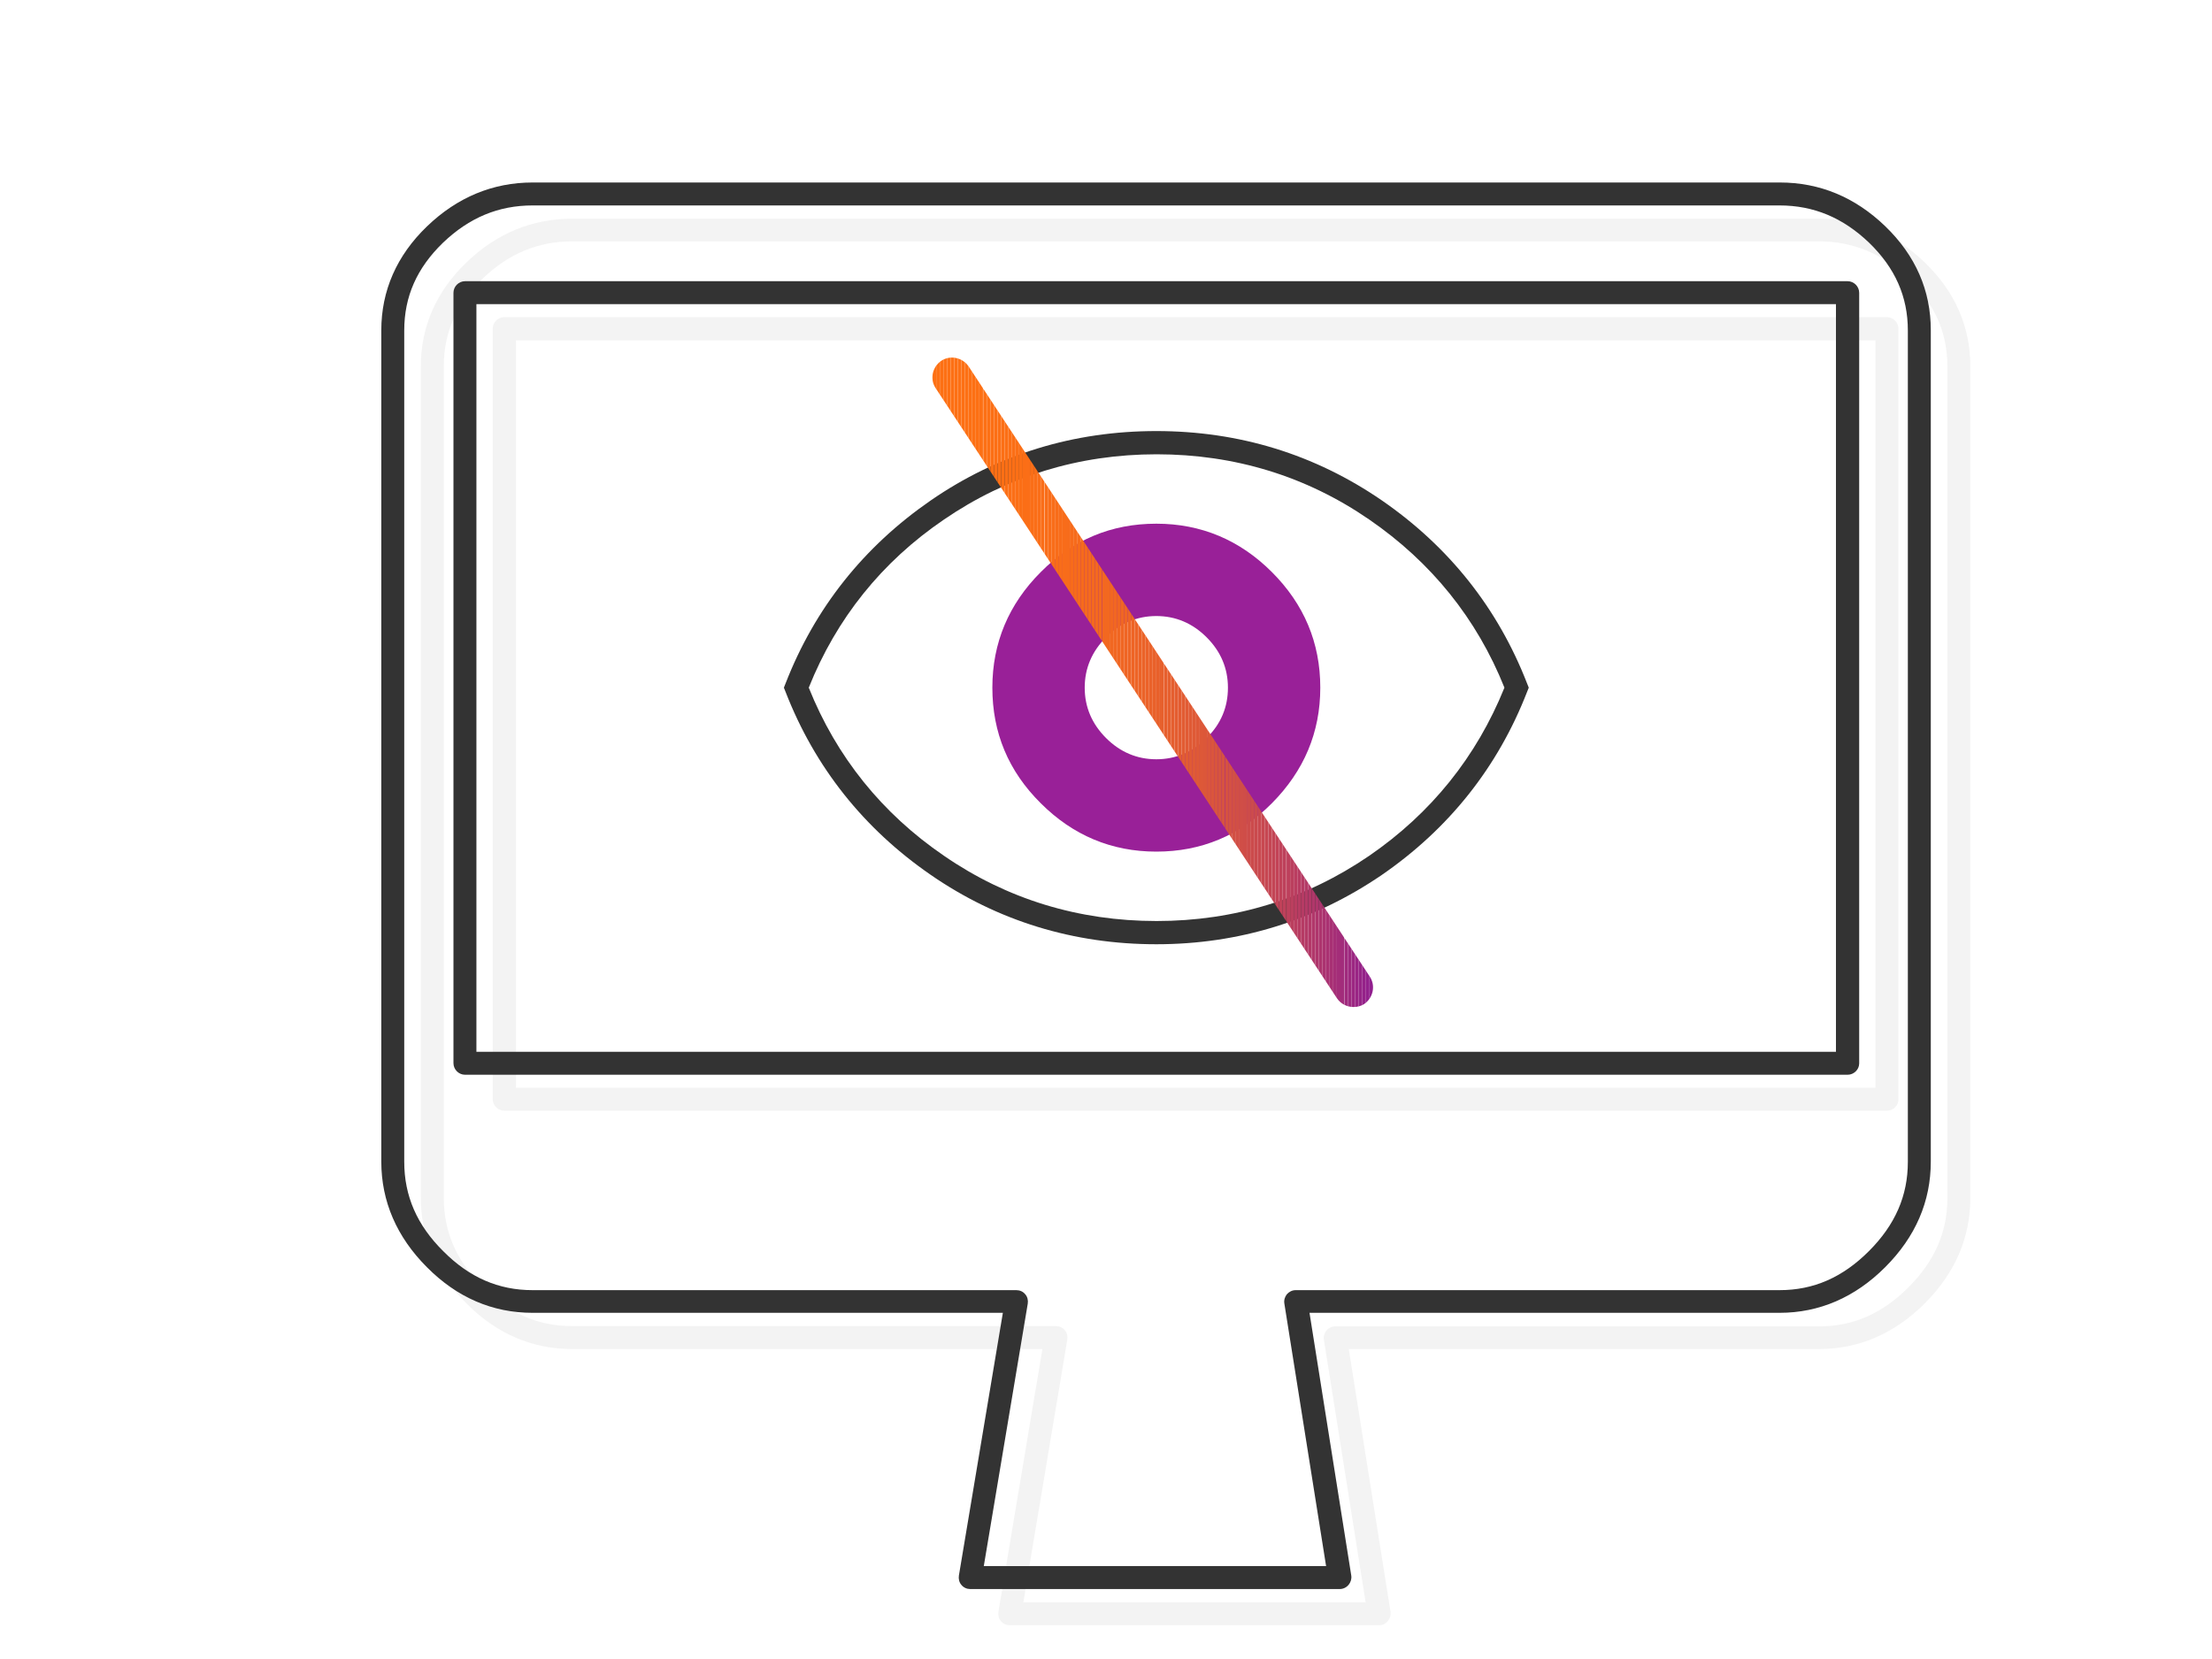 <?xml version="1.0" encoding="utf-8"?>
<!-- Generator: Adobe Illustrator 23.0.6, SVG Export Plug-In . SVG Version: 6.00 Build 0)  -->
<svg version="1.1" id="Layer_1" xmlns="http://www.w3.org/2000/svg" xmlns:xlink="http://www.w3.org/1999/xlink" x="0px" y="0px"
	 viewBox="0 0 800 600" style="enable-background:new 0 0 800 600;" xml:space="preserve">
<style type="text/css">
	.st0{fill-rule:evenodd;clip-rule:evenodd;fill:#FFFFFF;}
	.st1{fill:#333333;}
	.st2{fill-rule:evenodd;clip-rule:evenodd;fill:#992098;}
	.st3{fill-rule:evenodd;clip-rule:evenodd;fill:#FD7014;}
	.st4{fill-rule:evenodd;clip-rule:evenodd;fill:url(#SVGID_1_);}
	.st5{fill:none;stroke:#992098;stroke-width:22;stroke-linecap:round;stroke-linejoin:bevel;stroke-miterlimit:10;}
	.st6{fill:none;stroke:#000000;stroke-width:12;stroke-miterlimit:10;}
	.st7{fill:none;stroke:#000000;stroke-width:12;stroke-linecap:round;stroke-miterlimit:10;}
	.st8{fill:none;stroke:#FD7014;stroke-width:20;stroke-linecap:round;stroke-miterlimit:10;}
	.st9{fill:none;stroke:#000000;stroke-width:26;stroke-miterlimit:10;}
	.st10{fill:none;stroke:#000000;stroke-width:26;stroke-linecap:round;stroke-miterlimit:10;}
	.st11{fill:none;stroke:#FD7014;stroke-width:25;stroke-linecap:round;stroke-miterlimit:10;}
	.st12{fill:none;stroke:#000000;stroke-width:15;stroke-linecap:round;stroke-linejoin:round;stroke-miterlimit:10;}
	.st13{fill:#FFFFFF;stroke:#000000;stroke-width:22;stroke-miterlimit:10;}
	.st14{fill:none;stroke:#000000;stroke-width:22;stroke-miterlimit:10;}
	.st15{fill:none;stroke:#000000;stroke-width:22;stroke-linecap:round;stroke-miterlimit:10;}
	.st16{fill:url(#SVGID_2_);}
	.st17{fill:none;stroke:#992098;stroke-width:18;stroke-linecap:round;stroke-linejoin:bevel;stroke-miterlimit:10;}
	.st18{fill:url(#SVGID_3_);}
	.st19{fill:#F3F3F3;stroke:#333333;stroke-width:9;stroke-linecap:round;stroke-linejoin:round;stroke-miterlimit:10;}
	.st20{fill:#FFFFFF;stroke:#333333;stroke-width:9;stroke-linecap:round;stroke-linejoin:round;stroke-miterlimit:10;}
	.st21{fill:none;stroke:#333333;stroke-width:9;stroke-linecap:round;stroke-linejoin:round;stroke-miterlimit:10;}
	.st22{fill:none;stroke:#FD7014;stroke-width:13;stroke-linecap:round;stroke-miterlimit:10;}
	.st23{fill:none;stroke:#333333;stroke-width:10;stroke-linecap:round;stroke-linejoin:round;stroke-miterlimit:10;}
	.st24{fill:none;stroke:#992098;stroke-width:13;stroke-linecap:round;stroke-linejoin:bevel;stroke-miterlimit:10;}
	.st25{fill:#FFFFFF;}
	.st26{fill-rule:evenodd;clip-rule:evenodd;fill:url(#SVGID_4_);}
	.st27{fill:none;stroke:url(#SVGID_5_);stroke-width:47;stroke-linecap:round;stroke-linejoin:round;stroke-miterlimit:10;}
	.st28{fill:none;stroke:url(#SVGID_6_);stroke-width:47;stroke-linecap:round;stroke-linejoin:round;stroke-miterlimit:10;}
	.st29{fill:none;stroke:#992098;stroke-width:9;stroke-linecap:round;stroke-linejoin:round;stroke-miterlimit:10;}
	.st30{fill:url(#SVGID_7_);}
	.st31{fill:#F3F3F3;stroke:#333333;stroke-width:7;stroke-linecap:round;stroke-linejoin:round;stroke-miterlimit:10;}
	.st32{fill:#FFFFFF;stroke:#333333;stroke-width:7;stroke-linecap:round;stroke-linejoin:round;stroke-miterlimit:10;}
	.st33{fill:none;stroke:#333333;stroke-width:7;stroke-linecap:round;stroke-linejoin:round;stroke-miterlimit:10;}
	.st34{fill:none;stroke:#FD7014;stroke-width:7;stroke-linecap:round;stroke-miterlimit:10;}
	.st35{opacity:0.3;}
	.st36{clip-path:url(#SVGID_9_);fill:#992098;}
	.st37{fill:#F3F3F3;}
	.st38{clip-path:url(#SVGID_11_);fill:#DD5838;}
	.st39{clip-path:url(#SVGID_11_);fill:#DE5937;}
	.st40{clip-path:url(#SVGID_11_);fill:#DF5A36;}
	.st41{clip-path:url(#SVGID_11_);fill:#E05A35;}
	.st42{clip-path:url(#SVGID_11_);fill:#E15B34;}
	.st43{clip-path:url(#SVGID_11_);fill:#E25C32;}
	.st44{clip-path:url(#SVGID_11_);fill:#E35C31;}
	.st45{clip-path:url(#SVGID_11_);fill:#E45D30;}
	.st46{clip-path:url(#SVGID_11_);fill:#E55E2F;}
	.st47{clip-path:url(#SVGID_11_);fill:#E65F2E;}
	.st48{clip-path:url(#SVGID_11_);fill:#E75F2D;}
	.st49{clip-path:url(#SVGID_11_);fill:#E7602C;}
	.st50{clip-path:url(#SVGID_11_);fill:#E8602B;}
	.st51{clip-path:url(#SVGID_11_);fill:#E9612A;}
	.st52{clip-path:url(#SVGID_11_);fill:#EA622A;}
	.st53{clip-path:url(#SVGID_11_);fill:#EB6229;}
	.st54{clip-path:url(#SVGID_11_);fill:#EB6328;}
	.st55{clip-path:url(#SVGID_11_);fill:#EC6327;}
	.st56{clip-path:url(#SVGID_11_);fill:#ED6426;}
	.st57{clip-path:url(#SVGID_11_);fill:#EE6425;}
	.st58{clip-path:url(#SVGID_11_);fill:#EE6525;}
	.st59{clip-path:url(#SVGID_11_);fill:#EF6524;}
	.st60{clip-path:url(#SVGID_11_);fill:#F06623;}
	.st61{clip-path:url(#SVGID_11_);fill:#F06622;}
	.st62{clip-path:url(#SVGID_11_);fill:#F16722;}
	.st63{clip-path:url(#SVGID_11_);fill:#F16721;}
	.st64{clip-path:url(#SVGID_11_);fill:#F26820;}
	.st65{clip-path:url(#SVGID_11_);fill:#F36820;}
	.st66{clip-path:url(#SVGID_11_);fill:#F3691F;}
	.st67{clip-path:url(#SVGID_11_);fill:#F4691F;}
	.st68{clip-path:url(#SVGID_11_);fill:#F4691E;}
	.st69{clip-path:url(#SVGID_11_);fill:#F56A1D;}
	.st70{clip-path:url(#SVGID_11_);fill:#F66A1C;}
	.st71{clip-path:url(#SVGID_11_);fill:#F66B1C;}
	.st72{clip-path:url(#SVGID_11_);fill:#F66B1B;}
	.st73{clip-path:url(#SVGID_11_);fill:#F76B1B;}
	.st74{clip-path:url(#SVGID_11_);fill:#F76C1B;}
	.st75{clip-path:url(#SVGID_11_);fill:#F86C1A;}
	.st76{clip-path:url(#SVGID_11_);fill:#F86C19;}
	.st77{clip-path:url(#SVGID_11_);fill:#F96D19;}
	.st78{clip-path:url(#SVGID_11_);fill:#F96D18;}
	.st79{clip-path:url(#SVGID_11_);fill:#FA6D18;}
	.st80{clip-path:url(#SVGID_11_);fill:#FA6E18;}
	.st81{clip-path:url(#SVGID_11_);fill:#FA6E17;}
	.st82{clip-path:url(#SVGID_11_);fill:#FB6E17;}
	.st83{clip-path:url(#SVGID_11_);fill:#FB6E16;}
	.st84{clip-path:url(#SVGID_11_);fill:#FB6F16;}
	.st85{clip-path:url(#SVGID_11_);fill:#FC6F16;}
	.st86{clip-path:url(#SVGID_11_);fill:#FC6F15;}
	.st87{clip-path:url(#SVGID_11_);fill:#FC7015;}
	.st88{clip-path:url(#SVGID_11_);fill:#FD7014;}
	.st89{clip-path:url(#SVGID_11_);fill:#B83C62;}
	.st90{clip-path:url(#SVGID_11_);fill:#BA3D60;}
	.st91{clip-path:url(#SVGID_11_);fill:#BB3F5E;}
	.st92{clip-path:url(#SVGID_11_);fill:#BD405C;}
	.st93{clip-path:url(#SVGID_11_);fill:#BE415B;}
	.st94{clip-path:url(#SVGID_11_);fill:#C04259;}
	.st95{clip-path:url(#SVGID_11_);fill:#C24357;}
	.st96{clip-path:url(#SVGID_11_);fill:#C34555;}
	.st97{clip-path:url(#SVGID_11_);fill:#C54654;}
	.st98{clip-path:url(#SVGID_11_);fill:#C64752;}
	.st99{clip-path:url(#SVGID_11_);fill:#C84850;}
	.st100{clip-path:url(#SVGID_11_);fill:#C9494F;}
	.st101{clip-path:url(#SVGID_11_);fill:#CA4A4D;}
	.st102{clip-path:url(#SVGID_11_);fill:#CC4B4C;}
	.st103{clip-path:url(#SVGID_11_);fill:#CD4C4A;}
	.st104{clip-path:url(#SVGID_11_);fill:#CF4D48;}
	.st105{clip-path:url(#SVGID_11_);fill:#D04E47;}
	.st106{clip-path:url(#SVGID_11_);fill:#D14F46;}
	.st107{clip-path:url(#SVGID_11_);fill:#D25044;}
	.st108{clip-path:url(#SVGID_11_);fill:#D45143;}
	.st109{clip-path:url(#SVGID_11_);fill:#D55241;}
	.st110{clip-path:url(#SVGID_11_);fill:#D65340;}
	.st111{clip-path:url(#SVGID_11_);fill:#D7543F;}
	.st112{clip-path:url(#SVGID_11_);fill:#D8553D;}
	.st113{clip-path:url(#SVGID_11_);fill:#DA553C;}
	.st114{clip-path:url(#SVGID_11_);fill:#DB563B;}
	.st115{clip-path:url(#SVGID_11_);fill:#DC5739;}
	.st116{clip-path:url(#SVGID_11_);fill:#911F8E;}
	.st117{clip-path:url(#SVGID_11_);fill:#93218C;}
	.st118{clip-path:url(#SVGID_11_);fill:#952289;}
	.st119{clip-path:url(#SVGID_11_);fill:#972487;}
	.st120{clip-path:url(#SVGID_11_);fill:#9A2584;}
	.st121{clip-path:url(#SVGID_11_);fill:#9C2782;}
	.st122{clip-path:url(#SVGID_11_);fill:#9E2980;}
	.st123{clip-path:url(#SVGID_11_);fill:#A02A7D;}
	.st124{clip-path:url(#SVGID_11_);fill:#A22C7B;}
	.st125{clip-path:url(#SVGID_11_);fill:#A42D79;}
	.st126{clip-path:url(#SVGID_11_);fill:#A62F77;}
	.st127{clip-path:url(#SVGID_11_);fill:#A83074;}
	.st128{clip-path:url(#SVGID_11_);fill:#AA3172;}
	.st129{clip-path:url(#SVGID_11_);fill:#AB3370;}
	.st130{clip-path:url(#SVGID_11_);fill:#AD346E;}
	.st131{clip-path:url(#SVGID_11_);fill:#AF366C;}
	.st132{clip-path:url(#SVGID_11_);fill:#B1376A;}
	.st133{clip-path:url(#SVGID_11_);fill:#B33868;}
	.st134{clip-path:url(#SVGID_11_);fill:#B43A66;}
	.st135{clip-path:url(#SVGID_11_);fill:#B63B64;}
	.st136{fill:#992098;}
	.st137{fill:none;stroke:#FD7014;stroke-width:9;stroke-linecap:round;stroke-linejoin:round;stroke-miterlimit:10;}
	.st138{fill:none;stroke:#992098;stroke-width:20.992;stroke-linecap:round;stroke-linejoin:round;stroke-miterlimit:10;}
	.st139{fill:none;stroke:#FD7014;stroke-width:12;stroke-linecap:round;stroke-linejoin:round;stroke-miterlimit:10;}
	.st140{fill:none;stroke:#992098;stroke-width:12;stroke-linecap:round;stroke-linejoin:round;stroke-miterlimit:10;}
	.st141{fill:#FD7014;}
	.st142{fill:none;stroke:url(#SVGID_12_);stroke-width:20.992;stroke-linecap:round;stroke-linejoin:round;stroke-miterlimit:10;}
	.st143{fill:none;stroke:url(#SVGID_13_);stroke-width:14;stroke-linecap:round;stroke-linejoin:round;stroke-miterlimit:10;}
	.st144{fill:none;stroke:#992098;stroke-width:14;stroke-linecap:round;stroke-linejoin:round;stroke-miterlimit:10;}
	.st145{fill:none;stroke:#F3F3F3;stroke-width:7;stroke-linecap:round;stroke-linejoin:round;stroke-miterlimit:10;}
	.st146{fill:none;stroke:url(#SVGID_14_);stroke-width:13;stroke-linecap:round;stroke-linejoin:round;stroke-miterlimit:10;}
	.st147{fill:none;stroke:#FD7014;stroke-width:4;stroke-miterlimit:10;}
	.st148{fill:url(#SVGID_15_);}
	.st149{fill:none;stroke:url(#SVGID_16_);stroke-width:13;stroke-linecap:round;stroke-linejoin:round;stroke-miterlimit:10;}
	.st150{fill:#FFFFFF;stroke:url(#SVGID_17_);stroke-width:7;stroke-linecap:round;stroke-linejoin:round;stroke-miterlimit:10;}
	.st151{fill:none;stroke:#333333;stroke-width:6;stroke-linecap:round;stroke-linejoin:round;stroke-miterlimit:10;}
	.st152{fill:none;stroke:#992098;stroke-width:10;stroke-linecap:round;stroke-linejoin:round;stroke-miterlimit:10;}
	.st153{fill:none;stroke:#FD7014;stroke-width:10;stroke-linecap:round;stroke-linejoin:round;stroke-miterlimit:10;}
	.st154{fill:none;stroke:url(#SVGID_18_);stroke-width:10;stroke-linecap:round;stroke-linejoin:round;stroke-miterlimit:10;}
	.st155{fill:none;stroke:url(#SVGID_19_);stroke-width:10;stroke-linecap:round;stroke-linejoin:round;stroke-miterlimit:10;}
	.st156{fill:none;stroke:url(#SVGID_20_);stroke-width:10;stroke-linecap:round;stroke-linejoin:round;stroke-miterlimit:10;}
	.st157{fill:none;stroke:url(#SVGID_21_);stroke-width:10;stroke-linecap:round;stroke-linejoin:round;stroke-miterlimit:10;}
	.st158{fill:none;stroke:#000000;stroke-width:7;stroke-linecap:round;stroke-linejoin:round;stroke-miterlimit:10;}
	.st159{fill:url(#SVGID_22_);}
	.st160{fill:none;stroke:url(#SVGID_23_);stroke-width:4;stroke-miterlimit:10;}
	.st161{fill:none;stroke:url(#SVGID_24_);stroke-width:4;stroke-miterlimit:10;}
	.st162{fill:#F9FBFF;}
	.st163{fill:none;stroke:#F3F3F3;stroke-width:8;stroke-linecap:round;stroke-linejoin:round;stroke-miterlimit:10;}
	.st164{fill:none;stroke:#333333;stroke-width:8;stroke-linecap:round;stroke-linejoin:round;stroke-miterlimit:10;}
	.st165{fill:url(#SVGID_25_);}
	.st166{fill:url(#SVGID_26_);}
	.st167{fill:url(#SVGID_27_);}
	.st168{fill:url(#SVGID_28_);}
	.st169{fill:url(#SVGID_29_);}
	.st170{fill:url(#SVGID_30_);}
	.st171{fill:url(#SVGID_31_);}
	.st172{fill:url(#SVGID_32_);}
	.st173{clip-path:url(#SVGID_34_);fill:#EB6328;}
	.st174{clip-path:url(#SVGID_34_);fill:#EB6229;}
	.st175{clip-path:url(#SVGID_34_);fill:#EA622A;}
	.st176{clip-path:url(#SVGID_34_);fill:#E9612A;}
	.st177{clip-path:url(#SVGID_36_);fill:#EB6328;}
	.st178{clip-path:url(#SVGID_36_);fill:#EB6229;}
	.st179{clip-path:url(#SVGID_36_);fill:#EA622A;}
	.st180{clip-path:url(#SVGID_36_);fill:#E9612A;}
	.st181{clip-path:url(#SVGID_38_);fill:#E15B34;}
	.st182{clip-path:url(#SVGID_38_);fill:#E05A35;}
	.st183{clip-path:url(#SVGID_38_);fill:#DF5A36;}
	.st184{clip-path:url(#SVGID_38_);fill:#DE5937;}
	.st185{clip-path:url(#SVGID_38_);fill:#DD5838;}
	.st186{clip-path:url(#SVGID_38_);fill:#DC5739;}
	.st187{clip-path:url(#SVGID_38_);fill:#DB563B;}
	.st188{clip-path:url(#SVGID_38_);fill:#DA553C;}
	.st189{clip-path:url(#SVGID_38_);fill:#D8553D;}
	.st190{clip-path:url(#SVGID_38_);fill:#D7543F;}
	.st191{clip-path:url(#SVGID_38_);fill:#D65340;}
	.st192{clip-path:url(#SVGID_38_);fill:#D55241;}
	.st193{clip-path:url(#SVGID_38_);fill:#D45143;}
	.st194{clip-path:url(#SVGID_38_);fill:#D25044;}
	.st195{clip-path:url(#SVGID_38_);fill:#D14F46;}
	.st196{clip-path:url(#SVGID_38_);fill:#D04E47;}
	.st197{clip-path:url(#SVGID_38_);fill:#CF4D48;}
	.st198{clip-path:url(#SVGID_38_);fill:#CD4C4A;}
	.st199{clip-path:url(#SVGID_38_);fill:#CC4B4C;}
	.st200{clip-path:url(#SVGID_38_);fill:#CA4A4D;}
	.st201{clip-path:url(#SVGID_38_);fill:#C9494F;}
	.st202{clip-path:url(#SVGID_38_);fill:#C84850;}
	.st203{clip-path:url(#SVGID_38_);fill:#C64752;}
	.st204{clip-path:url(#SVGID_38_);fill:#C54654;}
	.st205{clip-path:url(#SVGID_38_);fill:#C34555;}
	.st206{clip-path:url(#SVGID_38_);fill:#C24357;}
	.st207{clip-path:url(#SVGID_38_);fill:#C04259;}
	.st208{clip-path:url(#SVGID_38_);fill:#BE415B;}
	.st209{clip-path:url(#SVGID_38_);fill:#BD405C;}
	.st210{clip-path:url(#SVGID_38_);fill:#BB3F5E;}
	.st211{clip-path:url(#SVGID_38_);fill:#BA3D60;}
	.st212{clip-path:url(#SVGID_38_);fill:#B83C62;}
	.st213{clip-path:url(#SVGID_38_);fill:#B63B64;}
	.st214{clip-path:url(#SVGID_38_);fill:#B43A66;}
	.st215{clip-path:url(#SVGID_38_);fill:#B33868;}
	.st216{clip-path:url(#SVGID_38_);fill:#B1376A;}
	.st217{clip-path:url(#SVGID_38_);fill:#AF366C;}
	.st218{clip-path:url(#SVGID_38_);fill:#AD346E;}
	.st219{clip-path:url(#SVGID_38_);fill:#AB3370;}
	.st220{clip-path:url(#SVGID_38_);fill:#AA3172;}
	.st221{clip-path:url(#SVGID_38_);fill:#A83074;}
	.st222{clip-path:url(#SVGID_40_);fill:#BD405C;}
	.st223{clip-path:url(#SVGID_40_);fill:#BB3F5E;}
	.st224{clip-path:url(#SVGID_40_);fill:#BA3D60;}
	.st225{clip-path:url(#SVGID_40_);fill:#B83C62;}
	.st226{clip-path:url(#SVGID_40_);fill:#B63B64;}
	.st227{clip-path:url(#SVGID_40_);fill:#B43A66;}
	.st228{clip-path:url(#SVGID_40_);fill:#B33868;}
	.st229{clip-path:url(#SVGID_40_);fill:#B1376A;}
	.st230{clip-path:url(#SVGID_40_);fill:#AF366C;}
	.st231{clip-path:url(#SVGID_40_);fill:#AD346E;}
	.st232{clip-path:url(#SVGID_40_);fill:#AB3370;}
	.st233{clip-path:url(#SVGID_40_);fill:#AA3172;}
	.st234{clip-path:url(#SVGID_40_);fill:#A83074;}
	.st235{clip-path:url(#SVGID_40_);fill:#A62F77;}
	.st236{clip-path:url(#SVGID_40_);fill:#A42D79;}
	.st237{clip-path:url(#SVGID_40_);fill:#A22C7B;}
	.st238{clip-path:url(#SVGID_40_);fill:#A02A7D;}
	.st239{clip-path:url(#SVGID_40_);fill:#9E2980;}
	.st240{clip-path:url(#SVGID_40_);fill:#9C2782;}
	.st241{clip-path:url(#SVGID_40_);fill:#9A2584;}
	.st242{clip-path:url(#SVGID_40_);fill:#972487;}
	.st243{clip-path:url(#SVGID_40_);fill:#952289;}
	.st244{clip-path:url(#SVGID_40_);fill:#93218C;}
	.st245{clip-path:url(#SVGID_40_);fill:#911F8E;}
	.st246{clip-path:url(#SVGID_42_);fill:#E15B34;}
	.st247{clip-path:url(#SVGID_42_);fill:#E05A35;}
	.st248{clip-path:url(#SVGID_42_);fill:#DF5A36;}
	.st249{clip-path:url(#SVGID_42_);fill:#DE5937;}
	.st250{clip-path:url(#SVGID_42_);fill:#DD5838;}
	.st251{clip-path:url(#SVGID_42_);fill:#DC5739;}
	.st252{clip-path:url(#SVGID_42_);fill:#DB563B;}
	.st253{clip-path:url(#SVGID_42_);fill:#DA553C;}
	.st254{clip-path:url(#SVGID_42_);fill:#D8553D;}
	.st255{clip-path:url(#SVGID_42_);fill:#D7543F;}
	.st256{clip-path:url(#SVGID_42_);fill:#D65340;}
	.st257{clip-path:url(#SVGID_42_);fill:#D55241;}
	.st258{clip-path:url(#SVGID_42_);fill:#D45143;}
	.st259{clip-path:url(#SVGID_42_);fill:#D25044;}
	.st260{clip-path:url(#SVGID_42_);fill:#D14F46;}
	.st261{clip-path:url(#SVGID_42_);fill:#D04E47;}
	.st262{clip-path:url(#SVGID_42_);fill:#CF4D48;}
	.st263{clip-path:url(#SVGID_42_);fill:#CD4C4A;}
	.st264{clip-path:url(#SVGID_42_);fill:#CC4B4C;}
	.st265{clip-path:url(#SVGID_42_);fill:#CA4A4D;}
	.st266{clip-path:url(#SVGID_42_);fill:#C9494F;}
	.st267{clip-path:url(#SVGID_42_);fill:#C84850;}
	.st268{clip-path:url(#SVGID_42_);fill:#C64752;}
	.st269{clip-path:url(#SVGID_42_);fill:#C54654;}
	.st270{clip-path:url(#SVGID_42_);fill:#C34555;}
	.st271{clip-path:url(#SVGID_42_);fill:#C24357;}
	.st272{clip-path:url(#SVGID_42_);fill:#C04259;}
	.st273{clip-path:url(#SVGID_42_);fill:#BE415B;}
	.st274{clip-path:url(#SVGID_42_);fill:#BD405C;}
	.st275{clip-path:url(#SVGID_42_);fill:#BB3F5E;}
	.st276{clip-path:url(#SVGID_42_);fill:#BA3D60;}
	.st277{clip-path:url(#SVGID_42_);fill:#B83C62;}
	.st278{clip-path:url(#SVGID_42_);fill:#B63B64;}
	.st279{clip-path:url(#SVGID_42_);fill:#B43A66;}
	.st280{clip-path:url(#SVGID_42_);fill:#B33868;}
	.st281{clip-path:url(#SVGID_42_);fill:#B1376A;}
	.st282{clip-path:url(#SVGID_42_);fill:#AF366C;}
	.st283{clip-path:url(#SVGID_42_);fill:#AD346E;}
	.st284{clip-path:url(#SVGID_42_);fill:#AB3370;}
	.st285{clip-path:url(#SVGID_42_);fill:#AA3172;}
	.st286{clip-path:url(#SVGID_44_);fill:#FD7014;}
	.st287{clip-path:url(#SVGID_44_);fill:#FC7015;}
	.st288{clip-path:url(#SVGID_44_);fill:#FC6F15;}
	.st289{clip-path:url(#SVGID_44_);fill:#FC6F16;}
	.st290{clip-path:url(#SVGID_44_);fill:#FB6F16;}
	.st291{clip-path:url(#SVGID_44_);fill:#FB6E16;}
	.st292{clip-path:url(#SVGID_44_);fill:#FB6E17;}
	.st293{clip-path:url(#SVGID_44_);fill:#FA6E17;}
	.st294{clip-path:url(#SVGID_44_);fill:#FA6E18;}
	.st295{clip-path:url(#SVGID_44_);fill:#FA6D18;}
	.st296{clip-path:url(#SVGID_44_);fill:#F96D18;}
	.st297{clip-path:url(#SVGID_44_);fill:#F96D19;}
	.st298{clip-path:url(#SVGID_44_);fill:#F86C19;}
	.st299{clip-path:url(#SVGID_44_);fill:#F86C1A;}
	.st300{clip-path:url(#SVGID_44_);fill:#F76C1B;}
	.st301{clip-path:url(#SVGID_44_);fill:#F76B1B;}
	.st302{clip-path:url(#SVGID_44_);fill:#F66B1B;}
	.st303{clip-path:url(#SVGID_44_);fill:#F66B1C;}
	.st304{clip-path:url(#SVGID_44_);fill:#F66A1C;}
	.st305{clip-path:url(#SVGID_44_);fill:#F56A1D;}
	.st306{clip-path:url(#SVGID_44_);fill:#F4691E;}
	.st307{clip-path:url(#SVGID_44_);fill:#F4691F;}
	.st308{clip-path:url(#SVGID_44_);fill:#F3691F;}
	.st309{clip-path:url(#SVGID_44_);fill:#F36820;}
	.st310{clip-path:url(#SVGID_44_);fill:#F26820;}
	.st311{clip-path:url(#SVGID_44_);fill:#F16721;}
	.st312{clip-path:url(#SVGID_46_);fill:#FD7014;}
	.st313{clip-path:url(#SVGID_46_);fill:#FC7015;}
	.st314{clip-path:url(#SVGID_46_);fill:#FC6F15;}
	.st315{clip-path:url(#SVGID_46_);fill:#FC6F16;}
	.st316{clip-path:url(#SVGID_48_);fill:#FD7014;}
	.st317{clip-path:url(#SVGID_48_);fill:#FC7015;}
	.st318{clip-path:url(#SVGID_48_);fill:#FC6F15;}
	.st319{clip-path:url(#SVGID_48_);fill:#FC6F16;}
	.st320{clip-path:url(#SVGID_48_);fill:#FB6F16;}
	.st321{clip-path:url(#SVGID_48_);fill:#FB6E16;}
	.st322{clip-path:url(#SVGID_48_);fill:#FB6E17;}
	.st323{clip-path:url(#SVGID_48_);fill:#FA6E17;}
	.st324{clip-path:url(#SVGID_48_);fill:#FA6E18;}
	.st325{clip-path:url(#SVGID_48_);fill:#FA6D18;}
	.st326{clip-path:url(#SVGID_48_);fill:#F96D18;}
	.st327{clip-path:url(#SVGID_48_);fill:#F96D19;}
	.st328{clip-path:url(#SVGID_48_);fill:#F86C19;}
	.st329{clip-path:url(#SVGID_48_);fill:#F86C1A;}
	.st330{clip-path:url(#SVGID_48_);fill:#F76C1B;}
	.st331{clip-path:url(#SVGID_48_);fill:#F76B1B;}
	.st332{clip-path:url(#SVGID_48_);fill:#F66B1B;}
	.st333{clip-path:url(#SVGID_48_);fill:#F66B1C;}
	.st334{clip-path:url(#SVGID_48_);fill:#F66A1C;}
	.st335{clip-path:url(#SVGID_48_);fill:#F56A1D;}
	.st336{clip-path:url(#SVGID_48_);fill:#F4691E;}
	.st337{clip-path:url(#SVGID_48_);fill:#F4691F;}
	.st338{clip-path:url(#SVGID_48_);fill:#F3691F;}
	.st339{clip-path:url(#SVGID_48_);fill:#F36820;}
	.st340{clip-path:url(#SVGID_48_);fill:#F26820;}
	.st341{clip-path:url(#SVGID_48_);fill:#F16721;}
	.st342{fill:none;stroke:url(#SVGID_49_);stroke-width:12;stroke-linecap:round;stroke-linejoin:round;stroke-miterlimit:10;}
	.st343{fill:none;stroke:url(#SVGID_50_);stroke-width:12;stroke-linecap:round;stroke-linejoin:round;stroke-miterlimit:10;}
	.st344{fill:none;stroke:url(#SVGID_51_);stroke-width:12;stroke-linecap:round;stroke-linejoin:round;stroke-miterlimit:10;}
	.st345{fill:none;stroke:url(#SVGID_52_);stroke-width:12;stroke-linecap:round;stroke-linejoin:round;stroke-miterlimit:10;}
	.st346{fill:none;stroke:url(#SVGID_53_);stroke-width:12;stroke-linecap:round;stroke-linejoin:round;stroke-miterlimit:10;}
	.st347{fill:none;stroke:url(#SVGID_54_);stroke-width:12;stroke-linecap:round;stroke-linejoin:round;stroke-miterlimit:10;}
	.st348{fill:none;stroke:url(#SVGID_55_);stroke-width:12;stroke-linecap:round;stroke-linejoin:round;stroke-miterlimit:10;}
	.st349{fill:none;stroke:url(#SVGID_56_);stroke-width:12;stroke-linecap:round;stroke-linejoin:round;stroke-miterlimit:10;}
	.st350{fill:none;stroke:#333333;stroke-width:7;stroke-miterlimit:10;}
	.st351{fill:none;stroke:url(#SVGID_57_);stroke-width:12;stroke-linecap:round;stroke-linejoin:round;stroke-miterlimit:10;}
	.st352{clip-path:url(#SVGID_59_);fill:#FD7014;}
	.st353{clip-path:url(#SVGID_59_);fill:#FC7015;}
	.st354{clip-path:url(#SVGID_59_);fill:#FC6F15;}
	.st355{clip-path:url(#SVGID_59_);fill:#FC6F16;}
	.st356{clip-path:url(#SVGID_59_);fill:#FB6F16;}
	.st357{clip-path:url(#SVGID_59_);fill:#FB6E16;}
	.st358{clip-path:url(#SVGID_59_);fill:#FB6E17;}
	.st359{clip-path:url(#SVGID_59_);fill:#FA6E17;}
	.st360{clip-path:url(#SVGID_59_);fill:#FA6E18;}
	.st361{clip-path:url(#SVGID_59_);fill:#FA6D18;}
	.st362{clip-path:url(#SVGID_59_);fill:#F96D18;}
	.st363{clip-path:url(#SVGID_59_);fill:#F96D19;}
	.st364{clip-path:url(#SVGID_59_);fill:#F86C19;}
	.st365{clip-path:url(#SVGID_59_);fill:#F86C1A;}
	.st366{clip-path:url(#SVGID_59_);fill:#F76C1B;}
	.st367{clip-path:url(#SVGID_59_);fill:#F76B1B;}
	.st368{clip-path:url(#SVGID_59_);fill:#F66B1B;}
	.st369{clip-path:url(#SVGID_59_);fill:#F66B1C;}
	.st370{clip-path:url(#SVGID_59_);fill:#F66A1C;}
	.st371{clip-path:url(#SVGID_59_);fill:#F56A1D;}
	.st372{clip-path:url(#SVGID_59_);fill:#F4691E;}
	.st373{clip-path:url(#SVGID_59_);fill:#F4691F;}
	.st374{clip-path:url(#SVGID_59_);fill:#F3691F;}
	.st375{clip-path:url(#SVGID_59_);fill:#F36820;}
	.st376{clip-path:url(#SVGID_59_);fill:#F26820;}
	.st377{clip-path:url(#SVGID_59_);fill:#F16721;}
	.st378{clip-path:url(#SVGID_59_);fill:#F16722;}
	.st379{clip-path:url(#SVGID_59_);fill:#F06622;}
	.st380{clip-path:url(#SVGID_59_);fill:#F06623;}
	.st381{clip-path:url(#SVGID_59_);fill:#EF6524;}
	.st382{clip-path:url(#SVGID_59_);fill:#EE6525;}
	.st383{clip-path:url(#SVGID_59_);fill:#EE6425;}
	.st384{clip-path:url(#SVGID_59_);fill:#ED6426;}
	.st385{clip-path:url(#SVGID_59_);fill:#EC6327;}
	.st386{clip-path:url(#SVGID_59_);fill:#EB6328;}
	.st387{clip-path:url(#SVGID_59_);fill:#EB6229;}
	.st388{clip-path:url(#SVGID_59_);fill:#EA622A;}
	.st389{clip-path:url(#SVGID_59_);fill:#E9612A;}
	.st390{clip-path:url(#SVGID_59_);fill:#E8602B;}
	.st391{clip-path:url(#SVGID_59_);fill:#E7602C;}
	.st392{clip-path:url(#SVGID_59_);fill:#E75F2D;}
	.st393{clip-path:url(#SVGID_59_);fill:#E65F2E;}
	.st394{clip-path:url(#SVGID_59_);fill:#E55E2F;}
	.st395{clip-path:url(#SVGID_59_);fill:#E45D30;}
	.st396{clip-path:url(#SVGID_59_);fill:#E35C31;}
	.st397{clip-path:url(#SVGID_59_);fill:#E25C32;}
	.st398{clip-path:url(#SVGID_59_);fill:#E15B34;}
	.st399{clip-path:url(#SVGID_59_);fill:#E05A35;}
	.st400{clip-path:url(#SVGID_59_);fill:#DF5A36;}
	.st401{clip-path:url(#SVGID_59_);fill:#DE5937;}
	.st402{clip-path:url(#SVGID_59_);fill:#DD5838;}
	.st403{clip-path:url(#SVGID_59_);fill:#DC5739;}
	.st404{clip-path:url(#SVGID_59_);fill:#DB563B;}
	.st405{clip-path:url(#SVGID_59_);fill:#DA553C;}
	.st406{clip-path:url(#SVGID_59_);fill:#D8553D;}
	.st407{clip-path:url(#SVGID_59_);fill:#D7543F;}
	.st408{clip-path:url(#SVGID_59_);fill:#D65340;}
	.st409{clip-path:url(#SVGID_59_);fill:#D55241;}
	.st410{clip-path:url(#SVGID_59_);fill:#D45143;}
	.st411{clip-path:url(#SVGID_59_);fill:#D25044;}
	.st412{clip-path:url(#SVGID_59_);fill:#D14F46;}
	.st413{clip-path:url(#SVGID_59_);fill:#D04E47;}
	.st414{clip-path:url(#SVGID_59_);fill:#CF4D48;}
	.st415{clip-path:url(#SVGID_59_);fill:#CD4C4A;}
	.st416{clip-path:url(#SVGID_59_);fill:#CC4B4C;}
	.st417{clip-path:url(#SVGID_59_);fill:#CA4A4D;}
	.st418{clip-path:url(#SVGID_59_);fill:#C9494F;}
	.st419{clip-path:url(#SVGID_59_);fill:#C84850;}
	.st420{clip-path:url(#SVGID_59_);fill:#C64752;}
	.st421{clip-path:url(#SVGID_59_);fill:#C54654;}
	.st422{clip-path:url(#SVGID_59_);fill:#C34555;}
	.st423{clip-path:url(#SVGID_59_);fill:#C24357;}
	.st424{clip-path:url(#SVGID_59_);fill:#C04259;}
	.st425{clip-path:url(#SVGID_59_);fill:#BE415B;}
	.st426{clip-path:url(#SVGID_59_);fill:#BD405C;}
	.st427{clip-path:url(#SVGID_59_);fill:#BB3F5E;}
	.st428{clip-path:url(#SVGID_59_);fill:#BA3D60;}
	.st429{clip-path:url(#SVGID_59_);fill:#B83C62;}
	.st430{clip-path:url(#SVGID_59_);fill:#B63B64;}
	.st431{clip-path:url(#SVGID_59_);fill:#B43A66;}
	.st432{clip-path:url(#SVGID_59_);fill:#B33868;}
	.st433{clip-path:url(#SVGID_59_);fill:#B1376A;}
	.st434{clip-path:url(#SVGID_59_);fill:#AF366C;}
	.st435{clip-path:url(#SVGID_59_);fill:#AD346E;}
	.st436{clip-path:url(#SVGID_59_);fill:#AB3370;}
	.st437{clip-path:url(#SVGID_59_);fill:#AA3172;}
	.st438{clip-path:url(#SVGID_59_);fill:#A83074;}
	.st439{clip-path:url(#SVGID_59_);fill:#A62F77;}
	.st440{clip-path:url(#SVGID_59_);fill:#A42D79;}
	.st441{clip-path:url(#SVGID_59_);fill:#A22C7B;}
	.st442{clip-path:url(#SVGID_59_);fill:#A02A7D;}
	.st443{clip-path:url(#SVGID_59_);fill:#9E2980;}
	.st444{clip-path:url(#SVGID_59_);fill:#9C2782;}
	.st445{clip-path:url(#SVGID_59_);fill:#9A2584;}
	.st446{clip-path:url(#SVGID_59_);fill:#972487;}
	.st447{clip-path:url(#SVGID_59_);fill:#952289;}
	.st448{clip-path:url(#SVGID_59_);fill:#93218C;}
	.st449{clip-path:url(#SVGID_59_);fill:#911F8E;}
	.st450{fill:url(#SVGID_60_);}
	.st451{clip-path:url(#SVGID_62_);fill:#911F8E;}
	.st452{clip-path:url(#SVGID_62_);fill:#93218C;}
	.st453{clip-path:url(#SVGID_62_);fill:#952289;}
	.st454{clip-path:url(#SVGID_62_);fill:#972487;}
	.st455{clip-path:url(#SVGID_62_);fill:#9A2584;}
	.st456{clip-path:url(#SVGID_62_);fill:#9C2782;}
	.st457{clip-path:url(#SVGID_62_);fill:#9E2980;}
	.st458{clip-path:url(#SVGID_62_);fill:#A02A7D;}
	.st459{clip-path:url(#SVGID_62_);fill:#A22C7B;}
	.st460{clip-path:url(#SVGID_62_);fill:#A42D79;}
	.st461{clip-path:url(#SVGID_62_);fill:#A62F77;}
	.st462{clip-path:url(#SVGID_62_);fill:#A83074;}
	.st463{clip-path:url(#SVGID_62_);fill:#AA3172;}
	.st464{clip-path:url(#SVGID_62_);fill:#AB3370;}
	.st465{clip-path:url(#SVGID_62_);fill:#AD346E;}
	.st466{clip-path:url(#SVGID_62_);fill:#AF366C;}
	.st467{clip-path:url(#SVGID_62_);fill:#B1376A;}
	.st468{clip-path:url(#SVGID_62_);fill:#B33868;}
	.st469{clip-path:url(#SVGID_62_);fill:#B43A66;}
	.st470{clip-path:url(#SVGID_62_);fill:#B63B64;}
	.st471{clip-path:url(#SVGID_62_);fill:#B83C62;}
	.st472{clip-path:url(#SVGID_62_);fill:#BA3D60;}
	.st473{clip-path:url(#SVGID_62_);fill:#BB3F5E;}
	.st474{clip-path:url(#SVGID_62_);fill:#BD405C;}
	.st475{clip-path:url(#SVGID_62_);fill:#BE415B;}
	.st476{clip-path:url(#SVGID_62_);fill:#C04259;}
	.st477{clip-path:url(#SVGID_62_);fill:#C24357;}
	.st478{clip-path:url(#SVGID_62_);fill:#C34555;}
	.st479{clip-path:url(#SVGID_62_);fill:#C54654;}
	.st480{clip-path:url(#SVGID_62_);fill:#C64752;}
	.st481{clip-path:url(#SVGID_62_);fill:#C84850;}
	.st482{clip-path:url(#SVGID_62_);fill:#C9494F;}
	.st483{clip-path:url(#SVGID_62_);fill:#CA4A4D;}
	.st484{clip-path:url(#SVGID_62_);fill:#CC4B4C;}
	.st485{clip-path:url(#SVGID_62_);fill:#CD4C4A;}
	.st486{clip-path:url(#SVGID_62_);fill:#CF4D48;}
	.st487{clip-path:url(#SVGID_62_);fill:#D04E47;}
	.st488{clip-path:url(#SVGID_62_);fill:#D14F46;}
	.st489{clip-path:url(#SVGID_62_);fill:#D25044;}
	.st490{clip-path:url(#SVGID_62_);fill:#D45143;}
	.st491{clip-path:url(#SVGID_62_);fill:#D55241;}
	.st492{clip-path:url(#SVGID_62_);fill:#D65340;}
	.st493{clip-path:url(#SVGID_62_);fill:#D7543F;}
	.st494{clip-path:url(#SVGID_62_);fill:#D8553D;}
	.st495{clip-path:url(#SVGID_62_);fill:#DA553C;}
	.st496{clip-path:url(#SVGID_62_);fill:#DB563B;}
	.st497{clip-path:url(#SVGID_62_);fill:#DC5739;}
	.st498{clip-path:url(#SVGID_62_);fill:#DD5838;}
	.st499{clip-path:url(#SVGID_62_);fill:#DE5937;}
	.st500{clip-path:url(#SVGID_62_);fill:#DF5A36;}
	.st501{clip-path:url(#SVGID_62_);fill:#E05A35;}
	.st502{clip-path:url(#SVGID_62_);fill:#E15B34;}
	.st503{clip-path:url(#SVGID_62_);fill:#E25C32;}
	.st504{clip-path:url(#SVGID_62_);fill:#E35C31;}
	.st505{clip-path:url(#SVGID_62_);fill:#E45D30;}
	.st506{clip-path:url(#SVGID_62_);fill:#E55E2F;}
	.st507{clip-path:url(#SVGID_62_);fill:#E65F2E;}
	.st508{clip-path:url(#SVGID_62_);fill:#E75F2D;}
	.st509{clip-path:url(#SVGID_62_);fill:#E7602C;}
	.st510{clip-path:url(#SVGID_62_);fill:#E8602B;}
	.st511{clip-path:url(#SVGID_62_);fill:#E9612A;}
	.st512{clip-path:url(#SVGID_62_);fill:#EA622A;}
	.st513{clip-path:url(#SVGID_62_);fill:#EB6229;}
	.st514{clip-path:url(#SVGID_62_);fill:#EB6328;}
	.st515{clip-path:url(#SVGID_62_);fill:#EC6327;}
	.st516{clip-path:url(#SVGID_62_);fill:#ED6426;}
	.st517{clip-path:url(#SVGID_62_);fill:#EE6425;}
	.st518{clip-path:url(#SVGID_62_);fill:#EE6525;}
	.st519{clip-path:url(#SVGID_62_);fill:#EF6524;}
	.st520{clip-path:url(#SVGID_62_);fill:#F06623;}
	.st521{clip-path:url(#SVGID_62_);fill:#F06622;}
	.st522{clip-path:url(#SVGID_62_);fill:#F16722;}
	.st523{clip-path:url(#SVGID_62_);fill:#F16721;}
	.st524{clip-path:url(#SVGID_62_);fill:#F26820;}
	.st525{clip-path:url(#SVGID_62_);fill:#F36820;}
	.st526{clip-path:url(#SVGID_62_);fill:#F3691F;}
	.st527{clip-path:url(#SVGID_62_);fill:#F4691F;}
	.st528{clip-path:url(#SVGID_62_);fill:#F4691E;}
	.st529{clip-path:url(#SVGID_62_);fill:#F56A1D;}
	.st530{clip-path:url(#SVGID_62_);fill:#F66A1C;}
	.st531{clip-path:url(#SVGID_62_);fill:#F66B1C;}
	.st532{clip-path:url(#SVGID_62_);fill:#F66B1B;}
	.st533{clip-path:url(#SVGID_62_);fill:#F76B1B;}
	.st534{clip-path:url(#SVGID_62_);fill:#F76C1B;}
	.st535{clip-path:url(#SVGID_62_);fill:#F86C1A;}
	.st536{clip-path:url(#SVGID_62_);fill:#F86C19;}
	.st537{clip-path:url(#SVGID_62_);fill:#F96D19;}
	.st538{clip-path:url(#SVGID_62_);fill:#F96D18;}
	.st539{clip-path:url(#SVGID_62_);fill:#FA6D18;}
	.st540{clip-path:url(#SVGID_62_);fill:#FA6E18;}
	.st541{clip-path:url(#SVGID_62_);fill:#FA6E17;}
	.st542{clip-path:url(#SVGID_62_);fill:#FB6E17;}
	.st543{clip-path:url(#SVGID_62_);fill:#FB6E16;}
	.st544{clip-path:url(#SVGID_62_);fill:#FB6F16;}
	.st545{clip-path:url(#SVGID_62_);fill:#FC6F16;}
	.st546{clip-path:url(#SVGID_62_);fill:#FC6F15;}
	.st547{clip-path:url(#SVGID_62_);fill:#FC7015;}
	.st548{clip-path:url(#SVGID_62_);fill:#FD7014;}
	.st549{clip-path:url(#SVGID_64_);fill:#911F8E;}
	.st550{clip-path:url(#SVGID_64_);fill:#93218C;}
	.st551{clip-path:url(#SVGID_64_);fill:#952289;}
	.st552{clip-path:url(#SVGID_64_);fill:#972487;}
	.st553{clip-path:url(#SVGID_64_);fill:#9A2584;}
	.st554{clip-path:url(#SVGID_64_);fill:#9C2782;}
	.st555{clip-path:url(#SVGID_64_);fill:#9E2980;}
	.st556{clip-path:url(#SVGID_64_);fill:#A02A7D;}
	.st557{clip-path:url(#SVGID_64_);fill:#A22C7B;}
	.st558{clip-path:url(#SVGID_64_);fill:#A42D79;}
	.st559{clip-path:url(#SVGID_64_);fill:#A62F77;}
	.st560{clip-path:url(#SVGID_64_);fill:#A83074;}
	.st561{clip-path:url(#SVGID_64_);fill:#AA3172;}
	.st562{clip-path:url(#SVGID_64_);fill:#AB3370;}
	.st563{clip-path:url(#SVGID_64_);fill:#AD346E;}
	.st564{clip-path:url(#SVGID_64_);fill:#AF366C;}
	.st565{clip-path:url(#SVGID_64_);fill:#B1376A;}
	.st566{clip-path:url(#SVGID_64_);fill:#B33868;}
	.st567{clip-path:url(#SVGID_64_);fill:#B43A66;}
	.st568{clip-path:url(#SVGID_64_);fill:#B63B64;}
	.st569{clip-path:url(#SVGID_64_);fill:#B83C62;}
	.st570{clip-path:url(#SVGID_64_);fill:#BA3D60;}
	.st571{clip-path:url(#SVGID_64_);fill:#BB3F5E;}
	.st572{clip-path:url(#SVGID_64_);fill:#BD405C;}
	.st573{clip-path:url(#SVGID_64_);fill:#BE415B;}
	.st574{clip-path:url(#SVGID_64_);fill:#C04259;}
	.st575{clip-path:url(#SVGID_64_);fill:#C24357;}
	.st576{clip-path:url(#SVGID_64_);fill:#C34555;}
	.st577{clip-path:url(#SVGID_64_);fill:#C54654;}
	.st578{clip-path:url(#SVGID_64_);fill:#C64752;}
	.st579{clip-path:url(#SVGID_64_);fill:#C84850;}
	.st580{clip-path:url(#SVGID_64_);fill:#C9494F;}
	.st581{clip-path:url(#SVGID_64_);fill:#CA4A4D;}
	.st582{clip-path:url(#SVGID_64_);fill:#CC4B4C;}
	.st583{clip-path:url(#SVGID_64_);fill:#CD4C4A;}
	.st584{clip-path:url(#SVGID_64_);fill:#CF4D48;}
	.st585{clip-path:url(#SVGID_64_);fill:#D04E47;}
	.st586{clip-path:url(#SVGID_64_);fill:#D14F46;}
	.st587{clip-path:url(#SVGID_64_);fill:#D25044;}
	.st588{clip-path:url(#SVGID_64_);fill:#D45143;}
	.st589{clip-path:url(#SVGID_64_);fill:#D55241;}
	.st590{clip-path:url(#SVGID_64_);fill:#D65340;}
	.st591{clip-path:url(#SVGID_64_);fill:#D7543F;}
	.st592{clip-path:url(#SVGID_64_);fill:#D8553D;}
	.st593{clip-path:url(#SVGID_64_);fill:#DA553C;}
	.st594{clip-path:url(#SVGID_64_);fill:#DB563B;}
	.st595{clip-path:url(#SVGID_64_);fill:#DC5739;}
	.st596{clip-path:url(#SVGID_64_);fill:#DD5838;}
	.st597{clip-path:url(#SVGID_64_);fill:#DE5937;}
	.st598{clip-path:url(#SVGID_64_);fill:#DF5A36;}
	.st599{clip-path:url(#SVGID_64_);fill:#E05A35;}
	.st600{clip-path:url(#SVGID_64_);fill:#E15B34;}
	.st601{clip-path:url(#SVGID_64_);fill:#E25C32;}
	.st602{clip-path:url(#SVGID_64_);fill:#E35C31;}
	.st603{clip-path:url(#SVGID_64_);fill:#E45D30;}
	.st604{clip-path:url(#SVGID_64_);fill:#E55E2F;}
	.st605{clip-path:url(#SVGID_64_);fill:#E65F2E;}
	.st606{clip-path:url(#SVGID_64_);fill:#E75F2D;}
	.st607{clip-path:url(#SVGID_64_);fill:#E7602C;}
	.st608{clip-path:url(#SVGID_64_);fill:#E8602B;}
	.st609{clip-path:url(#SVGID_64_);fill:#E9612A;}
	.st610{clip-path:url(#SVGID_64_);fill:#EA622A;}
	.st611{clip-path:url(#SVGID_64_);fill:#EB6229;}
	.st612{clip-path:url(#SVGID_64_);fill:#EB6328;}
	.st613{clip-path:url(#SVGID_64_);fill:#EC6327;}
	.st614{clip-path:url(#SVGID_64_);fill:#ED6426;}
	.st615{clip-path:url(#SVGID_64_);fill:#EE6425;}
	.st616{clip-path:url(#SVGID_64_);fill:#EE6525;}
	.st617{clip-path:url(#SVGID_64_);fill:#EF6524;}
	.st618{clip-path:url(#SVGID_64_);fill:#F06623;}
	.st619{clip-path:url(#SVGID_64_);fill:#F06622;}
	.st620{clip-path:url(#SVGID_64_);fill:#F16722;}
	.st621{clip-path:url(#SVGID_64_);fill:#F16721;}
	.st622{clip-path:url(#SVGID_64_);fill:#F26820;}
	.st623{clip-path:url(#SVGID_64_);fill:#F36820;}
	.st624{clip-path:url(#SVGID_64_);fill:#F3691F;}
	.st625{clip-path:url(#SVGID_64_);fill:#F4691F;}
	.st626{clip-path:url(#SVGID_64_);fill:#F4691E;}
	.st627{clip-path:url(#SVGID_64_);fill:#F56A1D;}
	.st628{clip-path:url(#SVGID_64_);fill:#F66A1C;}
	.st629{clip-path:url(#SVGID_64_);fill:#F66B1C;}
	.st630{clip-path:url(#SVGID_64_);fill:#F66B1B;}
	.st631{clip-path:url(#SVGID_64_);fill:#F76B1B;}
	.st632{clip-path:url(#SVGID_64_);fill:#F76C1B;}
	.st633{clip-path:url(#SVGID_64_);fill:#F86C1A;}
	.st634{clip-path:url(#SVGID_64_);fill:#F86C19;}
	.st635{clip-path:url(#SVGID_64_);fill:#F96D19;}
	.st636{clip-path:url(#SVGID_64_);fill:#F96D18;}
	.st637{clip-path:url(#SVGID_64_);fill:#FA6D18;}
	.st638{clip-path:url(#SVGID_64_);fill:#FA6E18;}
	.st639{clip-path:url(#SVGID_64_);fill:#FA6E17;}
	.st640{clip-path:url(#SVGID_64_);fill:#FB6E17;}
	.st641{clip-path:url(#SVGID_64_);fill:#FB6E16;}
	.st642{clip-path:url(#SVGID_64_);fill:#FB6F16;}
	.st643{clip-path:url(#SVGID_64_);fill:#FC6F16;}
	.st644{clip-path:url(#SVGID_64_);fill:#FC6F15;}
	.st645{clip-path:url(#SVGID_64_);fill:#FC7015;}
	.st646{clip-path:url(#SVGID_64_);fill:#FD7014;}
	.st647{clip-path:url(#SVGID_66_);fill:#B63B64;}
	.st648{clip-path:url(#SVGID_66_);fill:#B73C63;}
	.st649{clip-path:url(#SVGID_66_);fill:#B93D61;}
	.st650{clip-path:url(#SVGID_66_);fill:#BA3D60;}
	.st651{clip-path:url(#SVGID_66_);fill:#BB3E5F;}
	.st652{clip-path:url(#SVGID_66_);fill:#BC3F5E;}
	.st653{clip-path:url(#SVGID_66_);fill:#BD405C;}
	.st654{clip-path:url(#SVGID_66_);fill:#BE415B;}
	.st655{clip-path:url(#SVGID_66_);fill:#BF425A;}
	.st656{clip-path:url(#SVGID_66_);fill:#C04259;}
	.st657{clip-path:url(#SVGID_66_);fill:#C14357;}
	.st658{clip-path:url(#SVGID_66_);fill:#C24456;}
	.st659{clip-path:url(#SVGID_66_);fill:#C34555;}
	.st660{clip-path:url(#SVGID_66_);fill:#C44654;}
	.st661{clip-path:url(#SVGID_66_);fill:#C64653;}
	.st662{clip-path:url(#SVGID_66_);fill:#C74751;}
	.st663{clip-path:url(#SVGID_66_);fill:#C84850;}
	.st664{clip-path:url(#SVGID_66_);fill:#C9494F;}
	.st665{clip-path:url(#SVGID_66_);fill:#CA494E;}
	.st666{clip-path:url(#SVGID_66_);fill:#CB4A4D;}
	.st667{clip-path:url(#SVGID_66_);fill:#CC4B4C;}
	.st668{clip-path:url(#SVGID_66_);fill:#CD4C4B;}
	.st669{clip-path:url(#SVGID_66_);fill:#CE4D49;}
	.st670{clip-path:url(#SVGID_66_);fill:#CF4D48;}
	.st671{clip-path:url(#SVGID_66_);fill:#D04E47;}
	.st672{clip-path:url(#SVGID_66_);fill:#D14F46;}
	.st673{clip-path:url(#SVGID_66_);fill:#D24F45;}
	.st674{clip-path:url(#SVGID_66_);fill:#D35044;}
	.st675{clip-path:url(#SVGID_66_);fill:#D45143;}
	.st676{clip-path:url(#SVGID_66_);fill:#D55242;}
	.st677{clip-path:url(#SVGID_66_);fill:#D55241;}
	.st678{clip-path:url(#SVGID_66_);fill:#D65340;}
	.st679{clip-path:url(#SVGID_66_);fill:#D7543F;}
	.st680{clip-path:url(#SVGID_66_);fill:#D8543E;}
	.st681{clip-path:url(#SVGID_66_);fill:#D9553C;}
	.st682{clip-path:url(#SVGID_66_);fill:#DA563B;}
	.st683{clip-path:url(#SVGID_66_);fill:#DB563A;}
	.st684{clip-path:url(#SVGID_66_);fill:#DC5739;}
	.st685{clip-path:url(#SVGID_66_);fill:#DD5838;}
	.st686{clip-path:url(#SVGID_66_);fill:#DE5837;}
	.st687{clip-path:url(#SVGID_66_);fill:#DF5936;}
	.st688{clip-path:url(#SVGID_66_);fill:#DF5A35;}
	.st689{clip-path:url(#SVGID_66_);fill:#E05A34;}
	.st690{clip-path:url(#SVGID_66_);fill:#E15B33;}
	.st691{clip-path:url(#SVGID_66_);fill:#E25C33;}
	.st692{clip-path:url(#SVGID_66_);fill:#E35C32;}
	.st693{clip-path:url(#SVGID_66_);fill:#E45D31;}
	.st694{clip-path:url(#SVGID_66_);fill:#E45E30;}
	.st695{clip-path:url(#SVGID_66_);fill:#E55E2F;}
	.st696{clip-path:url(#SVGID_66_);fill:#E65F2E;}
	.st697{clip-path:url(#SVGID_66_);fill:#E75F2D;}
	.st698{clip-path:url(#SVGID_66_);fill:#E8602C;}
	.st699{clip-path:url(#SVGID_66_);fill:#E8612B;}
	.st700{clip-path:url(#SVGID_66_);fill:#E9612A;}
	.st701{clip-path:url(#SVGID_66_);fill:#EA6229;}
	.st702{clip-path:url(#SVGID_66_);fill:#EB6229;}
	.st703{clip-path:url(#SVGID_66_);fill:#EB6328;}
	.st704{clip-path:url(#SVGID_66_);fill:#EC6327;}
	.st705{clip-path:url(#SVGID_66_);fill:#ED6426;}
	.st706{clip-path:url(#SVGID_66_);fill:#EE6425;}
	.st707{clip-path:url(#SVGID_66_);fill:#EE6525;}
	.st708{clip-path:url(#SVGID_66_);fill:#EF6624;}
	.st709{clip-path:url(#SVGID_66_);fill:#F06623;}
	.st710{clip-path:url(#SVGID_66_);fill:#F06722;}
	.st711{clip-path:url(#SVGID_66_);fill:#F16721;}
	.st712{clip-path:url(#SVGID_66_);fill:#F26821;}
	.st713{clip-path:url(#SVGID_66_);fill:#F26820;}
	.st714{clip-path:url(#SVGID_66_);fill:#F3681F;}
	.st715{clip-path:url(#SVGID_66_);fill:#F4691F;}
	.st716{clip-path:url(#SVGID_66_);fill:#F4691E;}
	.st717{clip-path:url(#SVGID_66_);fill:#F56A1D;}
	.st718{clip-path:url(#SVGID_66_);fill:#F66B1C;}
	.st719{clip-path:url(#SVGID_66_);fill:#F76B1B;}
	.st720{clip-path:url(#SVGID_66_);fill:#F76C1B;}
	.st721{clip-path:url(#SVGID_66_);fill:#F86C1A;}
	.st722{clip-path:url(#SVGID_66_);fill:#F96D19;}
	.st723{clip-path:url(#SVGID_66_);fill:#F96D18;}
	.st724{clip-path:url(#SVGID_66_);fill:#FA6D18;}
	.st725{clip-path:url(#SVGID_66_);fill:#911F8E;}
	.st726{clip-path:url(#SVGID_66_);fill:#92208D;}
	.st727{clip-path:url(#SVGID_66_);fill:#94218B;}
	.st728{clip-path:url(#SVGID_66_);fill:#95228A;}
	.st729{clip-path:url(#SVGID_66_);fill:#962388;}
	.st730{clip-path:url(#SVGID_66_);fill:#972487;}
	.st731{clip-path:url(#SVGID_66_);fill:#992585;}
	.st732{clip-path:url(#SVGID_66_);fill:#9A2684;}
	.st733{clip-path:url(#SVGID_66_);fill:#9B2783;}
	.st734{clip-path:url(#SVGID_66_);fill:#9C2781;}
	.st735{clip-path:url(#SVGID_66_);fill:#9E2880;}
	.st736{clip-path:url(#SVGID_66_);fill:#9F297E;}
	.st737{clip-path:url(#SVGID_66_);fill:#A02A7D;}
	.st738{clip-path:url(#SVGID_66_);fill:#A12B7C;}
	.st739{clip-path:url(#SVGID_66_);fill:#A22C7A;}
	.st740{clip-path:url(#SVGID_66_);fill:#A42D79;}
	.st741{clip-path:url(#SVGID_66_);fill:#A52E78;}
	.st742{clip-path:url(#SVGID_66_);fill:#A62F76;}
	.st743{clip-path:url(#SVGID_66_);fill:#A73075;}
	.st744{clip-path:url(#SVGID_66_);fill:#A83174;}
	.st745{clip-path:url(#SVGID_66_);fill:#AA3172;}
	.st746{clip-path:url(#SVGID_66_);fill:#AB3271;}
	.st747{clip-path:url(#SVGID_66_);fill:#AC3370;}
	.st748{clip-path:url(#SVGID_66_);fill:#AD346E;}
	.st749{clip-path:url(#SVGID_66_);fill:#AE356D;}
	.st750{clip-path:url(#SVGID_66_);fill:#AF366C;}
	.st751{clip-path:url(#SVGID_66_);fill:#B1376A;}
	.st752{clip-path:url(#SVGID_66_);fill:#B23869;}
	.st753{clip-path:url(#SVGID_66_);fill:#B33868;}
	.st754{clip-path:url(#SVGID_66_);fill:#B43966;}
	.st755{clip-path:url(#SVGID_66_);fill:#B53A65;}
	.st756{clip-path:url(#SVGID_66_);fill:#FA6E17;}
	.st757{clip-path:url(#SVGID_66_);fill:#FB6E16;}
	.st758{clip-path:url(#SVGID_66_);fill:#FB6F16;}
	.st759{clip-path:url(#SVGID_66_);fill:#FC6F16;}
	.st760{clip-path:url(#SVGID_66_);fill:#FC6F15;}
	.st761{clip-path:url(#SVGID_66_);fill:#FC7015;}
	.st762{clip-path:url(#SVGID_66_);fill:#FD7014;}
	.st763{fill:url(#SVGID_67_);}
	.st764{fill:url(#SVGID_68_);}
	.st765{fill:url(#SVGID_69_);}
	.st766{fill:url(#SVGID_70_);}
	.st767{fill:url(#SVGID_71_);}
	.st768{fill-rule:evenodd;clip-rule:evenodd;fill:url(#SVGID_72_);}
</style>
<g>
	<g>
		<g>
			<g>
				<path class="st37" d="M498.8,587.8H365.2c-1.2,0-2.4-0.5-3.2-1.5c-0.8-0.9-1.1-2.2-0.9-3.4l15.9-95H206.9
					c-14.4,0-27.3-5.5-38.2-16.5c-10.9-10.9-16.5-23.8-16.5-38.2V132.5c0-14.4,5.6-27.1,16.5-37.6c10.9-10.5,23.8-15.8,38.1-15.8
					H658c14.4,0,27.2,5.3,38.1,15.8c11,10.6,16.5,23.3,16.5,37.6v300.7c0,14.4-5.5,27.2-16.5,38.2c-10.9,10.9-23.8,16.5-38.2,16.5
					H487.8l15.1,95c0.2,1.2-0.2,2.4-0.9,3.3C501.1,587.3,500,587.8,498.8,587.8z M370.1,579.5h123.8l-15.1-95
					c-0.2-1.2,0.2-2.4,0.9-3.3c0.8-0.9,1.9-1.5,3.2-1.5h175c12.3,0,22.8-4.6,32.3-14.1c9.5-9.5,14.1-20,14.1-32.3V132.5
					c0-12.2-4.6-22.6-14-31.7c-9.5-9.1-20.1-13.5-32.4-13.5H206.9c-12.3,0-22.9,4.4-32.4,13.5c-9.4,9.1-14,19.4-14,31.7v300.7
					c0,12.3,4.6,22.9,14.1,32.3c9.4,9.5,20,14.1,32.3,14.1h175c1.2,0,2.4,0.5,3.2,1.5c0.8,0.9,1.1,2.2,0.9,3.4L370.1,579.5z
					 M682.4,401.7h-500c-2.3,0-4.2-1.9-4.2-4.2V118.9c0-2.3,1.9-4.2,4.2-4.2h500c2.3,0,4.2,1.9,4.2,4.2v278.7
					C686.6,399.9,684.7,401.7,682.4,401.7z M186.6,393.4h491.7V123.1H186.6V393.4z"/>
			</g>
		</g>
	</g>
	<g>
		<g>
			<g>
				<path class="st1" d="M484.5,574.7H350.9c-1.2,0-2.4-0.5-3.2-1.5c-0.8-0.9-1.1-2.2-0.9-3.4l15.9-95H192.6
					c-14.4,0-27.3-5.5-38.2-16.5c-10.9-10.9-16.5-23.8-16.5-38.2V119.5c0-14.4,5.6-27.1,16.5-37.6C165.4,71.3,178.3,66,192.6,66
					h451.1c14.4,0,27.2,5.3,38.1,15.8c11,10.6,16.5,23.3,16.5,37.6v300.7c0,14.4-5.5,27.2-16.5,38.2c-10.9,10.9-23.8,16.5-38.2,16.5
					H473.6l15.1,95c0.2,1.2-0.2,2.4-0.9,3.3C486.9,574.2,485.7,574.7,484.5,574.7z M355.8,566.4h123.8l-15.1-95
					c-0.2-1.2,0.2-2.4,0.9-3.3c0.8-0.9,1.9-1.5,3.2-1.5h175c12.3,0,22.8-4.6,32.3-14.1c9.5-9.5,14.1-20,14.1-32.3V119.5
					c0-12.2-4.6-22.6-14-31.7c-9.5-9.1-20.1-13.5-32.4-13.5H192.6c-12.3,0-22.9,4.4-32.4,13.5c-9.4,9.1-14,19.4-14,31.7v300.7
					c0,12.3,4.6,22.9,14.1,32.3c9.4,9.5,20,14.1,32.3,14.1h175c1.2,0,2.4,0.5,3.2,1.5c0.8,0.9,1.1,2.2,0.9,3.4L355.8,566.4z
					 M668.2,388.7h-500c-2.3,0-4.2-1.9-4.2-4.2V105.9c0-2.3,1.9-4.2,4.2-4.2h500c2.3,0,4.2,1.9,4.2,4.2v278.7
					C672.4,386.8,670.5,388.7,668.2,388.7z M172.3,380.4h491.7V110H172.3V380.4z"/>
			</g>
		</g>
	</g>
	<g>
		<g>
			<g>
				<path class="st136" d="M460,206.9c-11.6-11.6-25.6-17.5-41.8-17.5c-16.3,0-30.2,5.8-41.8,17.5c-11.6,11.6-17.5,25.6-17.5,41.8
					c0,16.3,5.8,30.2,17.5,41.8c11.6,11.6,25.6,17.5,41.8,17.5c16.2,0,30.2-5.8,41.8-17.5s17.5-25.6,17.5-41.8
					C477.5,232.4,471.6,218.5,460,206.9z M436.4,266.9c-5.1,5.1-11.2,7.7-18.2,7.7c-7,0-13.1-2.6-18.2-7.7
					c-5.1-5.1-7.7-11.2-7.7-18.2c0-7,2.6-13.1,7.7-18.2c5.1-5.1,11.2-7.7,18.2-7.7c7,0,13.1,2.6,18.2,7.7c5.1,5.1,7.7,11.2,7.7,18.2
					C444.1,255.7,441.6,261.8,436.4,266.9z"/>
			</g>
		</g>
		<g>
			<g>
				<path class="st1" d="M418.2,341.5c-29.9,0-57.4-8.4-81.6-25.1c-24.2-16.7-41.9-38.9-52.5-66.2l-0.6-1.5l0.6-1.5
					c10.6-27.3,28.3-49.5,52.5-66.2c24.2-16.7,51.7-25.1,81.6-25.1c29.9,0,57.3,8.4,81.6,25.1l0,0c24.2,16.7,41.9,38.9,52.5,66.2
					l0.6,1.5l-0.6,1.5c-10.6,27.3-28.3,49.5-52.5,66.2C475.5,333,448.1,341.5,418.2,341.5z M292.5,248.7c10,25,26.5,45.5,48.9,60.8
					c22.8,15.7,48.7,23.6,76.9,23.6c28.2,0,54.1-8,76.9-23.6c22.4-15.4,38.8-35.8,48.9-60.8c-10-25-26.5-45.4-48.9-60.8l0,0
					c-22.8-15.7-48.7-23.6-76.9-23.6c-28.2,0-54.1,8-76.9,23.6C318.9,203.2,302.5,223.7,292.5,248.7z"/>
			</g>
		</g>
	</g>
	<g>
		<g>
			<g>
				<defs>
					<path id="SVGID_58_" d="M489.5,364.2c-2.3,0-4.6-1.1-6-3.2L338.4,140.4c-2.2-3.3-1.2-7.7,2-9.9c3.3-2.2,7.7-1.2,9.9,2
						l145.1,220.7c2.2,3.3,1.2,7.7-2,9.9C492.2,363.9,490.8,364.2,489.5,364.2z"/>
				</defs>
				<clipPath id="SVGID_1_">
					<use xlink:href="#SVGID_58_"  style="overflow:visible;"/>
				</clipPath>
				<rect x="336.3" y="128.4" style="clip-path:url(#SVGID_1_);fill:#FD7014;" width="1" height="235.9"/>
				<rect x="337.3" y="128.4" style="clip-path:url(#SVGID_1_);fill:#FD7014;" width="1.3" height="235.9"/>
				<rect x="338.6" y="128.4" style="clip-path:url(#SVGID_1_);fill:#FD7014;" width="1.3" height="235.9"/>
				<rect x="339.9" y="128.4" style="clip-path:url(#SVGID_1_);fill:#FD7014;" width="1.3" height="235.9"/>
				<rect x="341.2" y="128.4" style="clip-path:url(#SVGID_1_);fill:#FD7014;" width="1.3" height="235.9"/>
				<rect x="342.5" y="128.4" style="clip-path:url(#SVGID_1_);fill:#FD7014;" width="1.3" height="235.9"/>
				<rect x="343.8" y="128.4" style="clip-path:url(#SVGID_1_);fill:#FD7014;" width="1.3" height="235.9"/>
				<rect x="345.1" y="128.4" style="clip-path:url(#SVGID_1_);fill:#FD7014;" width="1.3" height="235.9"/>
				<rect x="346.4" y="128.4" style="clip-path:url(#SVGID_1_);fill:#FD7014;" width="1.3" height="235.9"/>
				<rect x="347.7" y="128.4" style="clip-path:url(#SVGID_1_);fill:#FD7014;" width="1.3" height="235.9"/>
				<rect x="349" y="128.4" style="clip-path:url(#SVGID_1_);fill:#FD7014;" width="1.3" height="235.9"/>
				<rect x="350.3" y="128.4" style="clip-path:url(#SVGID_1_);fill:#FD7014;" width="1.3" height="235.9"/>
				<rect x="351.6" y="128.4" style="clip-path:url(#SVGID_1_);fill:#FD7014;" width="1.3" height="235.9"/>
				<rect x="352.9" y="128.4" style="clip-path:url(#SVGID_1_);fill:#FD7014;" width="1.3" height="235.9"/>
				<rect x="354.2" y="128.4" style="clip-path:url(#SVGID_1_);fill:#FD7014;" width="1.3" height="235.9"/>
				<rect x="355.6" y="128.4" style="clip-path:url(#SVGID_1_);fill:#FC7015;" width="1.3" height="235.9"/>
				<rect x="356.9" y="128.4" style="clip-path:url(#SVGID_1_);fill:#FC7015;" width="1.3" height="235.9"/>
				<rect x="358.2" y="128.4" style="clip-path:url(#SVGID_1_);fill:#FC6F15;" width="1.3" height="235.9"/>
				<rect x="359.5" y="128.4" style="clip-path:url(#SVGID_1_);fill:#FC6F15;" width="1.3" height="235.9"/>
				<rect x="360.8" y="128.4" style="clip-path:url(#SVGID_1_);fill:#FC6F15;" width="1.3" height="235.9"/>
				<rect x="362.1" y="128.4" style="clip-path:url(#SVGID_1_);fill:#FC6F15;" width="1.3" height="235.9"/>
				<rect x="363.4" y="128.4" style="clip-path:url(#SVGID_1_);fill:#FC6F15;" width="1.3" height="235.9"/>
				<rect x="364.7" y="128.4" style="clip-path:url(#SVGID_1_);fill:#FC6F16;" width="1.3" height="235.9"/>
				<rect x="366" y="128.4" style="clip-path:url(#SVGID_1_);fill:#FB6F16;" width="1.3" height="235.9"/>
				<rect x="367.3" y="128.4" style="clip-path:url(#SVGID_1_);fill:#FB6F16;" width="1.3" height="235.9"/>
				<rect x="368.6" y="128.4" style="clip-path:url(#SVGID_1_);fill:#FB6F16;" width="1.3" height="235.9"/>
				<rect x="369.9" y="128.4" style="clip-path:url(#SVGID_1_);fill:#FB6E16;" width="1.3" height="235.9"/>
				<rect x="371.2" y="128.4" style="clip-path:url(#SVGID_1_);fill:#FB6E17;" width="1.3" height="235.9"/>
				<rect x="372.5" y="128.4" style="clip-path:url(#SVGID_1_);fill:#FA6E17;" width="1.3" height="235.9"/>
				<rect x="373.8" y="128.4" style="clip-path:url(#SVGID_1_);fill:#FA6E17;" width="1.3" height="235.9"/>
				<rect x="375.1" y="128.4" style="clip-path:url(#SVGID_1_);fill:#FA6E18;" width="1.3" height="235.9"/>
				<rect x="376.4" y="128.4" style="clip-path:url(#SVGID_1_);fill:#FA6D18;" width="1.3" height="235.9"/>
				<rect x="377.8" y="128.4" style="clip-path:url(#SVGID_1_);fill:#F96D18;" width="1.3" height="235.9"/>
				<rect x="379.1" y="128.4" style="clip-path:url(#SVGID_1_);fill:#F96D19;" width="1.3" height="235.9"/>
				<rect x="380.4" y="128.4" style="clip-path:url(#SVGID_1_);fill:#F96D19;" width="1.3" height="235.9"/>
				<rect x="381.7" y="128.4" style="clip-path:url(#SVGID_1_);fill:#F86C19;" width="1.3" height="235.9"/>
				<rect x="383" y="128.4" style="clip-path:url(#SVGID_1_);fill:#F86C1A;" width="1.3" height="235.9"/>
				<rect x="384.3" y="128.4" style="clip-path:url(#SVGID_1_);fill:#F86C1A;" width="1.3" height="235.9"/>
				<rect x="385.6" y="128.4" style="clip-path:url(#SVGID_1_);fill:#F76C1B;" width="1.3" height="235.9"/>
				<rect x="386.9" y="128.4" style="clip-path:url(#SVGID_1_);fill:#F76B1B;" width="1.3" height="235.9"/>
				<rect x="388.2" y="128.4" style="clip-path:url(#SVGID_1_);fill:#F66B1B;" width="1.3" height="235.9"/>
				<rect x="389.5" y="128.4" style="clip-path:url(#SVGID_1_);fill:#F66B1C;" width="1.3" height="235.9"/>
				<rect x="390.8" y="128.4" style="clip-path:url(#SVGID_1_);fill:#F66A1C;" width="1.3" height="235.9"/>
				<rect x="392.1" y="128.4" style="clip-path:url(#SVGID_1_);fill:#F56A1D;" width="1.3" height="235.9"/>
				<rect x="393.4" y="128.4" style="clip-path:url(#SVGID_1_);fill:#F56A1D;" width="1.3" height="235.9"/>
				<rect x="394.7" y="128.4" style="clip-path:url(#SVGID_1_);fill:#F4691E;" width="1.3" height="235.9"/>
				<rect x="396" y="128.4" style="clip-path:url(#SVGID_1_);fill:#F4691F;" width="1.3" height="235.9"/>
				<rect x="397.3" y="128.4" style="clip-path:url(#SVGID_1_);fill:#F3691F;" width="1.3" height="235.9"/>
				<rect x="398.7" y="128.4" style="clip-path:url(#SVGID_1_);fill:#F36820;" width="1.3" height="235.9"/>
				<rect x="400" y="128.4" style="clip-path:url(#SVGID_1_);fill:#F26820;" width="1.3" height="235.9"/>
				<rect x="401.3" y="128.4" style="clip-path:url(#SVGID_1_);fill:#F16721;" width="1.3" height="235.9"/>
				<rect x="402.6" y="128.4" style="clip-path:url(#SVGID_1_);fill:#F16722;" width="1.3" height="235.9"/>
				<rect x="403.9" y="128.4" style="clip-path:url(#SVGID_1_);fill:#F06622;" width="1.3" height="235.9"/>
				<rect x="405.2" y="128.4" style="clip-path:url(#SVGID_1_);fill:#F06623;" width="1.3" height="235.9"/>
				<rect x="406.5" y="128.4" style="clip-path:url(#SVGID_1_);fill:#EF6524;" width="1.3" height="235.9"/>
				<rect x="407.8" y="128.4" style="clip-path:url(#SVGID_1_);fill:#EE6525;" width="1.3" height="235.9"/>
				<rect x="409.1" y="128.4" style="clip-path:url(#SVGID_1_);fill:#EE6425;" width="1.3" height="235.9"/>
				<rect x="410.4" y="128.4" style="clip-path:url(#SVGID_1_);fill:#ED6426;" width="1.3" height="235.9"/>
				<rect x="411.7" y="128.4" style="clip-path:url(#SVGID_1_);fill:#EC6327;" width="1.3" height="235.9"/>
				<rect x="413" y="128.4" style="clip-path:url(#SVGID_1_);fill:#EB6328;" width="1.3" height="235.9"/>
				<rect x="414.3" y="128.4" style="clip-path:url(#SVGID_1_);fill:#EB6229;" width="1.3" height="235.9"/>
				<rect x="415.6" y="128.4" style="clip-path:url(#SVGID_1_);fill:#EA622A;" width="1.3" height="235.9"/>
				<rect x="416.9" y="128.4" style="clip-path:url(#SVGID_1_);fill:#E9612A;" width="1.3" height="235.9"/>
				<rect x="418.2" y="128.4" style="clip-path:url(#SVGID_1_);fill:#E8602B;" width="1.3" height="235.9"/>
				<rect x="419.5" y="128.4" style="clip-path:url(#SVGID_1_);fill:#E7602C;" width="1.3" height="235.9"/>
				<rect x="420.9" y="128.4" style="clip-path:url(#SVGID_1_);fill:#E75F2D;" width="1.3" height="235.9"/>
				<rect x="422.2" y="128.4" style="clip-path:url(#SVGID_1_);fill:#E65F2E;" width="1.3" height="235.9"/>
				<rect x="423.5" y="128.4" style="clip-path:url(#SVGID_1_);fill:#E55E2F;" width="1.3" height="235.9"/>
				<rect x="424.8" y="128.4" style="clip-path:url(#SVGID_1_);fill:#E45D30;" width="1.3" height="235.9"/>
				<rect x="426.1" y="128.4" style="clip-path:url(#SVGID_1_);fill:#E35C31;" width="1.3" height="235.9"/>
				<rect x="427.4" y="128.4" style="clip-path:url(#SVGID_1_);fill:#E25C32;" width="1.3" height="235.9"/>
				<rect x="428.7" y="128.4" style="clip-path:url(#SVGID_1_);fill:#E15B34;" width="1.3" height="235.9"/>
				<rect x="430" y="128.4" style="clip-path:url(#SVGID_1_);fill:#E05A35;" width="1.3" height="235.9"/>
				<rect x="431.3" y="128.4" style="clip-path:url(#SVGID_1_);fill:#DF5A36;" width="1.3" height="235.9"/>
				<rect x="432.6" y="128.4" style="clip-path:url(#SVGID_1_);fill:#DE5937;" width="1.3" height="235.9"/>
				<rect x="433.9" y="128.4" style="clip-path:url(#SVGID_1_);fill:#DD5838;" width="1.3" height="235.9"/>
				<rect x="435.2" y="128.4" style="clip-path:url(#SVGID_1_);fill:#DC5739;" width="1.3" height="235.9"/>
				<rect x="436.5" y="128.4" style="clip-path:url(#SVGID_1_);fill:#DB563B;" width="1.3" height="235.9"/>
				<rect x="437.8" y="128.4" style="clip-path:url(#SVGID_1_);fill:#DA553C;" width="1.3" height="235.9"/>
				<rect x="439.1" y="128.4" style="clip-path:url(#SVGID_1_);fill:#D8553D;" width="1.3" height="235.9"/>
				<rect x="440.4" y="128.4" style="clip-path:url(#SVGID_1_);fill:#D7543F;" width="1.3" height="235.9"/>
				<rect x="441.7" y="128.4" style="clip-path:url(#SVGID_1_);fill:#D65340;" width="1.3" height="235.9"/>
				<rect x="443.1" y="128.4" style="clip-path:url(#SVGID_1_);fill:#D55241;" width="1.3" height="235.9"/>
				<rect x="444.4" y="128.4" style="clip-path:url(#SVGID_1_);fill:#D45143;" width="1.3" height="235.9"/>
				<rect x="445.7" y="128.4" style="clip-path:url(#SVGID_1_);fill:#D25044;" width="1.3" height="235.9"/>
				<rect x="447" y="128.4" style="clip-path:url(#SVGID_1_);fill:#D14F46;" width="1.3" height="235.9"/>
				<rect x="448.3" y="128.4" style="clip-path:url(#SVGID_1_);fill:#D04E47;" width="1.3" height="235.9"/>
				<rect x="449.6" y="128.4" style="clip-path:url(#SVGID_1_);fill:#CF4D48;" width="1.3" height="235.9"/>
				<rect x="450.9" y="128.4" style="clip-path:url(#SVGID_1_);fill:#CD4C4A;" width="1.3" height="235.9"/>
				<rect x="452.2" y="128.4" style="clip-path:url(#SVGID_1_);fill:#CC4B4C;" width="1.3" height="235.9"/>
				<rect x="453.5" y="128.4" style="clip-path:url(#SVGID_1_);fill:#CA4A4D;" width="1.3" height="235.9"/>
				<rect x="454.8" y="128.4" style="clip-path:url(#SVGID_1_);fill:#C9494F;" width="1.3" height="235.9"/>
				<rect x="456.1" y="128.4" style="clip-path:url(#SVGID_1_);fill:#C84850;" width="1.3" height="235.9"/>
				<rect x="457.4" y="128.4" style="clip-path:url(#SVGID_1_);fill:#C64752;" width="1.3" height="235.9"/>
				<rect x="458.7" y="128.4" style="clip-path:url(#SVGID_1_);fill:#C54654;" width="1.3" height="235.9"/>
				<rect x="460" y="128.4" style="clip-path:url(#SVGID_1_);fill:#C34555;" width="1.3" height="235.9"/>
				<rect x="461.3" y="128.4" style="clip-path:url(#SVGID_1_);fill:#C24357;" width="1.3" height="235.9"/>
				<rect x="462.6" y="128.4" style="clip-path:url(#SVGID_1_);fill:#C04259;" width="1.3" height="235.9"/>
				<rect x="463.9" y="128.4" style="clip-path:url(#SVGID_1_);fill:#BE415B;" width="1.3" height="235.9"/>
				<rect x="465.3" y="128.4" style="clip-path:url(#SVGID_1_);fill:#BD405C;" width="1.3" height="235.9"/>
				<rect x="466.6" y="128.4" style="clip-path:url(#SVGID_1_);fill:#BB3F5E;" width="1.3" height="235.9"/>
				<rect x="467.9" y="128.4" style="clip-path:url(#SVGID_1_);fill:#BA3D60;" width="1.3" height="235.9"/>
				<rect x="469.2" y="128.4" style="clip-path:url(#SVGID_1_);fill:#B83C62;" width="1.3" height="235.9"/>
				<rect x="470.5" y="128.4" style="clip-path:url(#SVGID_1_);fill:#B63B64;" width="1.3" height="235.9"/>
				<rect x="471.8" y="128.4" style="clip-path:url(#SVGID_1_);fill:#B43A66;" width="1.3" height="235.9"/>
				<rect x="473.1" y="128.4" style="clip-path:url(#SVGID_1_);fill:#B33868;" width="1.3" height="235.9"/>
				<rect x="474.4" y="128.4" style="clip-path:url(#SVGID_1_);fill:#B1376A;" width="1.3" height="235.9"/>
				<rect x="475.7" y="128.4" style="clip-path:url(#SVGID_1_);fill:#AF366C;" width="1.3" height="235.9"/>
				<rect x="477" y="128.4" style="clip-path:url(#SVGID_1_);fill:#AD346E;" width="1.3" height="235.9"/>
				<rect x="478.3" y="128.4" style="clip-path:url(#SVGID_1_);fill:#AB3370;" width="1.3" height="235.9"/>
				<rect x="479.6" y="128.4" style="clip-path:url(#SVGID_1_);fill:#AA3172;" width="1.3" height="235.9"/>
				<rect x="480.9" y="128.4" style="clip-path:url(#SVGID_1_);fill:#A83074;" width="1.3" height="235.9"/>
				<rect x="482.2" y="128.4" style="clip-path:url(#SVGID_1_);fill:#A62F77;" width="1.3" height="235.9"/>
				<rect x="483.5" y="128.4" style="clip-path:url(#SVGID_1_);fill:#A42D79;" width="1.3" height="235.9"/>
				<rect x="484.8" y="128.4" style="clip-path:url(#SVGID_1_);fill:#A22C7B;" width="1.3" height="235.9"/>
				<rect x="486.2" y="128.4" style="clip-path:url(#SVGID_1_);fill:#A02A7D;" width="1.3" height="235.9"/>
				<rect x="487.5" y="128.4" style="clip-path:url(#SVGID_1_);fill:#9E2980;" width="1.3" height="235.9"/>
				<rect x="488.8" y="128.4" style="clip-path:url(#SVGID_1_);fill:#9C2782;" width="1.3" height="235.9"/>
				<rect x="490.1" y="128.4" style="clip-path:url(#SVGID_1_);fill:#9A2584;" width="1.3" height="235.9"/>
				<rect x="491.4" y="128.4" style="clip-path:url(#SVGID_1_);fill:#972487;" width="1.3" height="235.9"/>
				<rect x="492.7" y="128.4" style="clip-path:url(#SVGID_1_);fill:#952289;" width="1.3" height="235.9"/>
				<rect x="494" y="128.4" style="clip-path:url(#SVGID_1_);fill:#93218C;" width="1.3" height="235.9"/>
				<rect x="495.3" y="128.4" style="clip-path:url(#SVGID_1_);fill:#911F8E;" width="1.3" height="235.9"/>
				<rect x="496.6" y="128.4" style="clip-path:url(#SVGID_1_);fill:#911F8E;" width="1" height="235.9"/>
			</g>
		</g>
	</g>
</g>
</svg>
